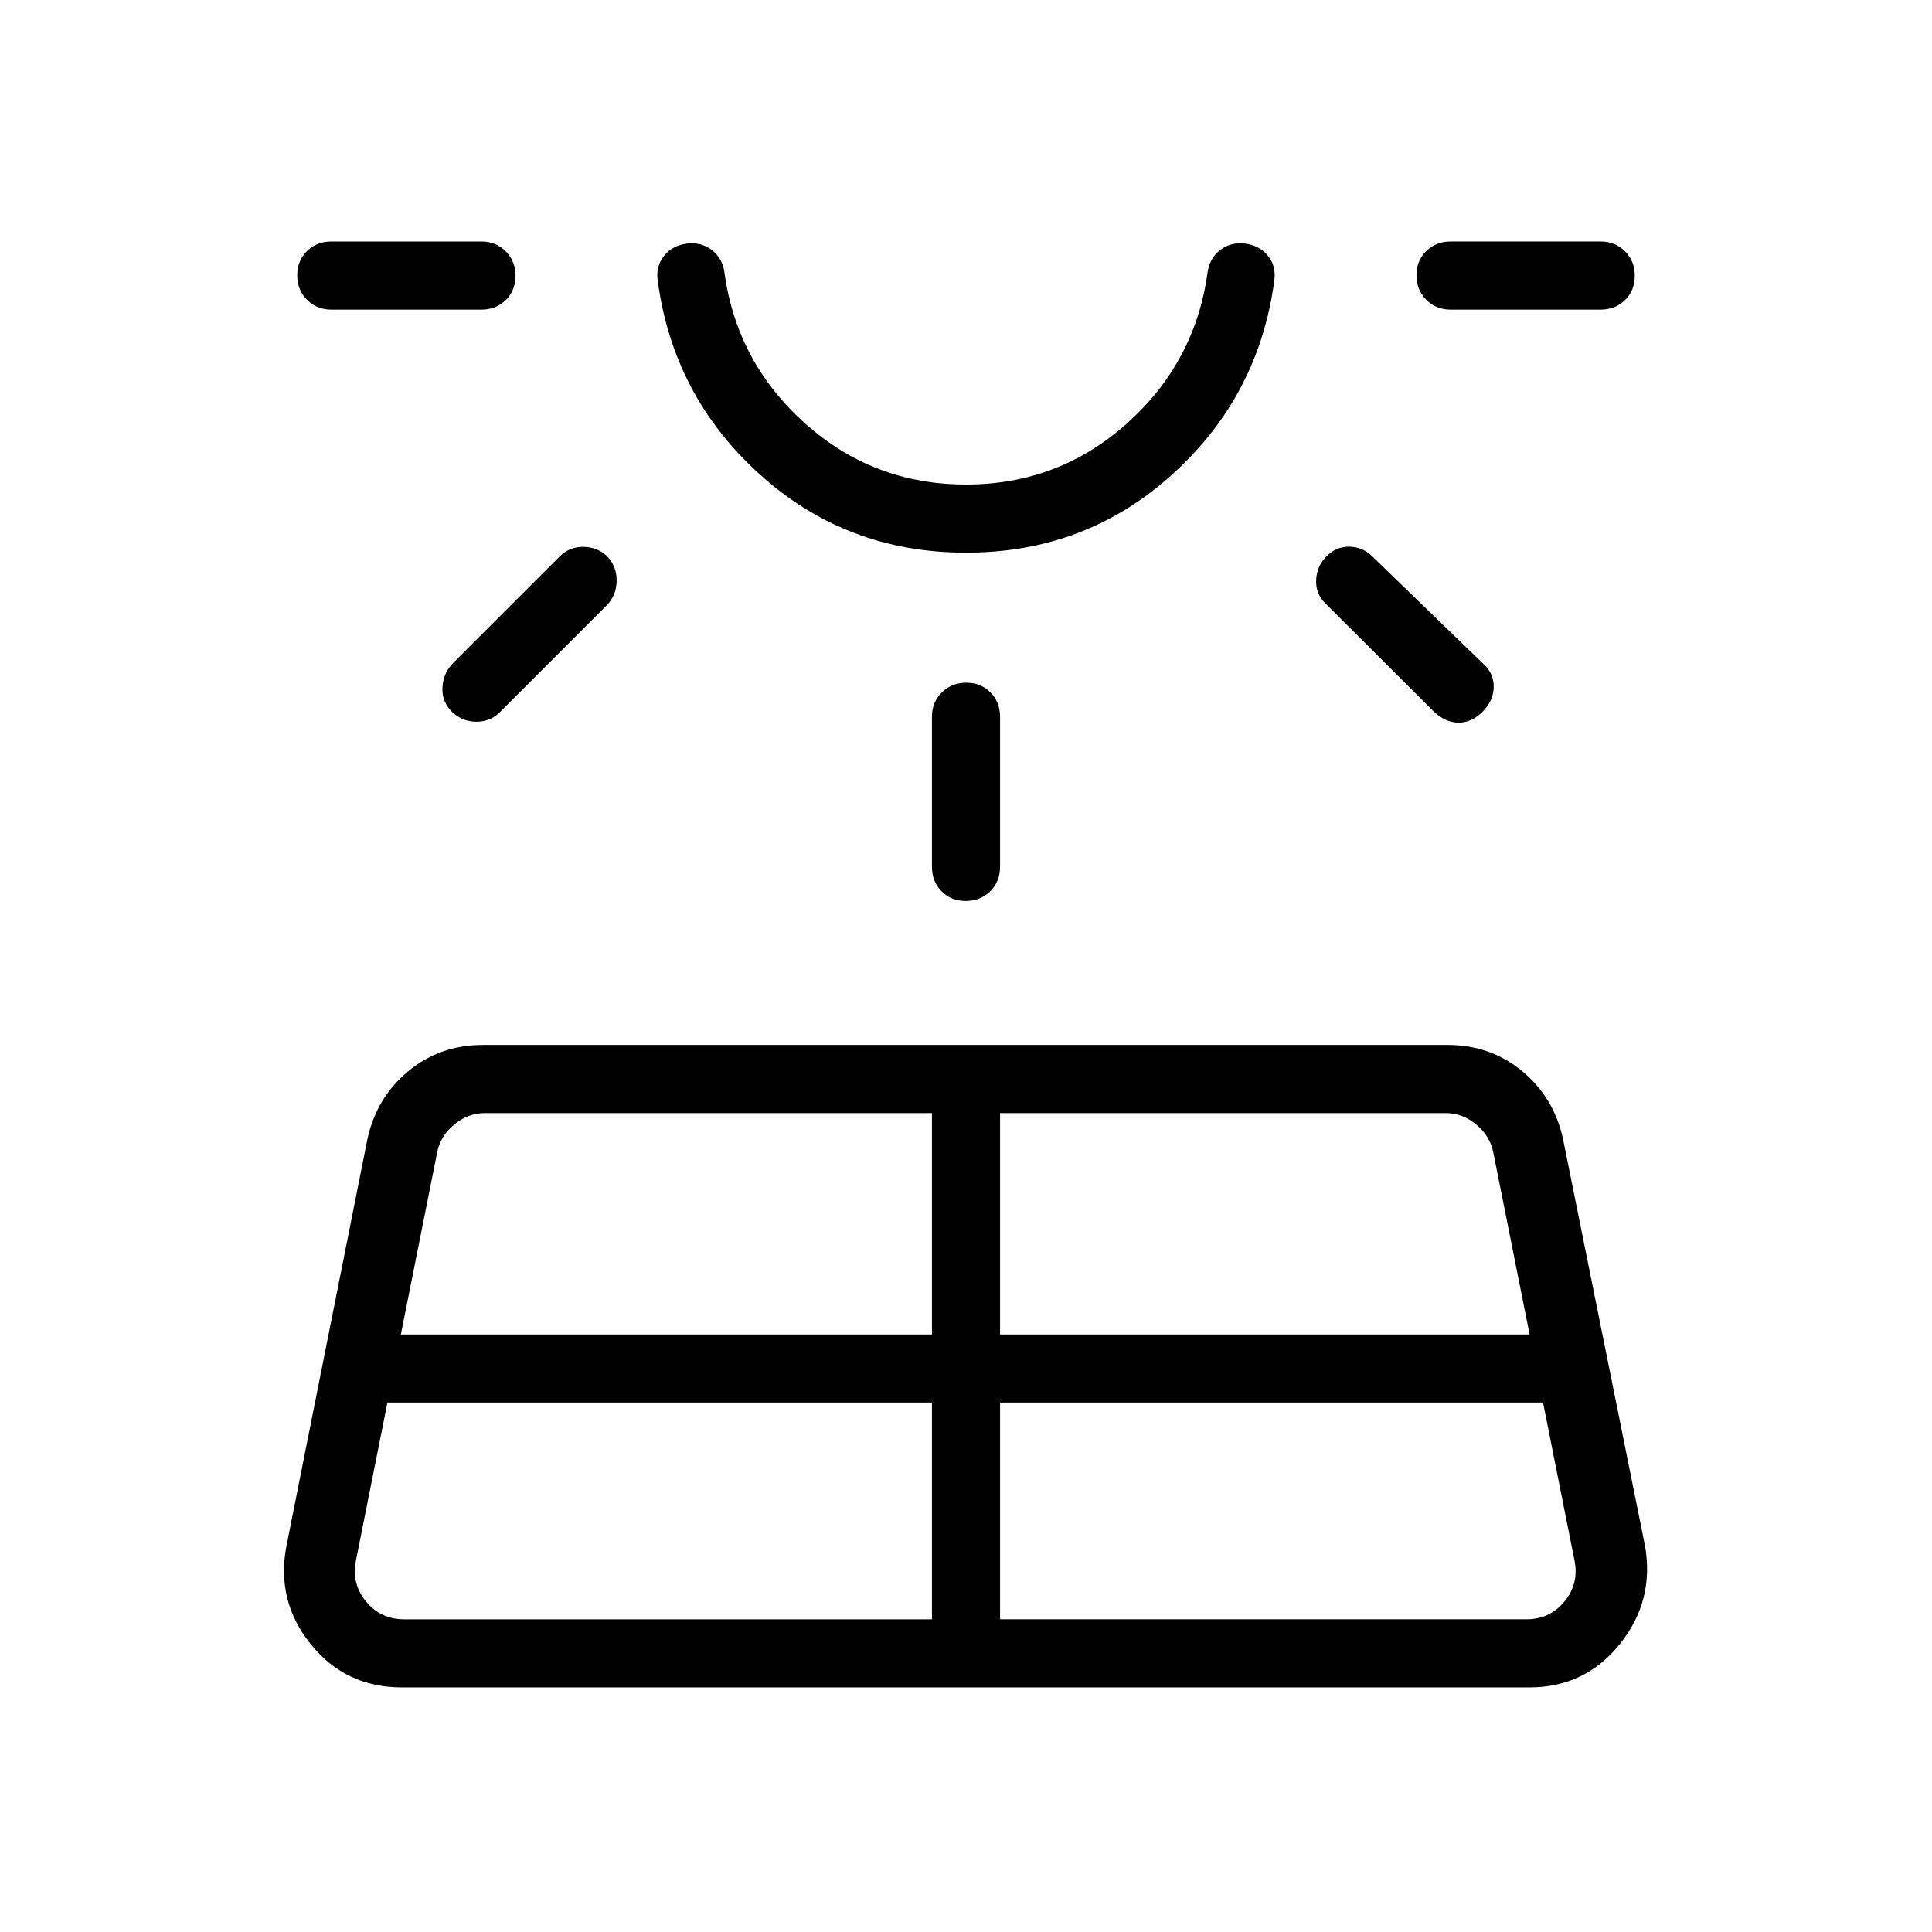 <svg xmlns="http://www.w3.org/2000/svg" height="40" viewBox="0 -960 960 960" width="40"><path d="M164.62-806.15q-7.24 0-12.08-4.89-4.85-4.88-4.85-12.16 0-7.29 4.85-12.04 4.84-4.76 12.08-4.76h74.61q7.23 0 12.08 4.88 4.84 4.88 4.84 12.17 0 7.28-4.84 12.04-4.85 4.76-12.08 4.76h-74.61Zm27.89 543.07-15.64 78.47q-2.31 11.53 5 20.38 7.31 8.85 18.85 8.85h262.36v-107.7H192.51Zm32.59-367.43 52.98-52.98q4.79-4.79 11.63-4.79 6.83 0 11.81 4.53 5.02 5.13 4.89 12.41-.13 7.27-5 12.19l-52.97 52.97q-4.8 4.8-11.64 4.8-6.83 0-11.8-4.54-5.54-5.2-5.15-12.44.38-7.24 5.25-12.15Zm-25.92 333.59h263.9v-110H240.97q-8.46 0-15.38 5.77t-8.46 14.23l-17.95 90Zm280.87-388.46q-59.49 0-102.58-38.95-43.09-38.95-50.7-96.52-.92-6.94 3.22-12.06 4.14-5.12 11.26-6.04 7.13-.92 12.48 3.22 5.35 4.14 6.27 11.32 6.15 44.53 40.08 74.85Q434-719.23 480-719.23t79.92-30.33q33.93-30.32 40.08-74.85.92-7.18 6.27-11.32 5.35-4.14 12.48-3.22 7.12.92 11.26 6.04t3.22 12.06q-7.61 57.57-50.65 96.52-43.04 38.95-102.53 38.95ZM480-840.77Zm-16.92 311.54v-74.62q0-7.23 4.88-12.07 4.88-4.85 12.17-4.85 7.28 0 12.04 4.85 4.75 4.84 4.75 12.07v74.62q0 7.23-4.88 12.08-4.88 4.84-12.17 4.84-7.28 0-12.04-4.84-4.75-4.85-4.75-12.08Zm33.84 373.85h261.59q11.54 0 18.85-8.85 7.31-8.85 5-20.38l-15.64-78.47h-269.8v107.7Zm0-141.54h263.13l-17.95-90q-1.54-8.46-8.46-14.23-6.92-5.77-15.38-5.77H496.92v110Zm215.41-309.64-53.89-53.75q-4.8-4.79-4.45-11.63.34-6.83 5.22-11.7 4.79-4.8 11.28-4.72 6.48.08 11.28 4.72l54.74 52.97q5.64 4.8 5.72 11.63.08 6.83-5.34 12.48-5.42 5.64-12.07 5.64-6.64 0-12.49-5.64Zm83.05-199.59h-74.61q-7.23 0-12.08-4.89-4.84-4.88-4.84-12.16 0-7.29 4.84-12.04 4.85-4.76 12.08-4.76h74.61q7.24 0 12.08 4.88 4.85 4.88 4.85 12.17 0 7.28-4.85 12.04-4.84 4.76-12.08 4.76ZM142.33-191.79l40.26-202.31q4.49-20.52 20.22-33.59 15.73-13.08 37.24-13.08h479.13q21.51 0 37.24 13.08 15.73 13.07 20.22 33.59l40.77 202.31q4.72 27.23-12.55 48.74t-44.91 21.51H199.79q-28.15 0-45.42-21.51-17.27-21.51-12.04-48.74Z"/></svg>